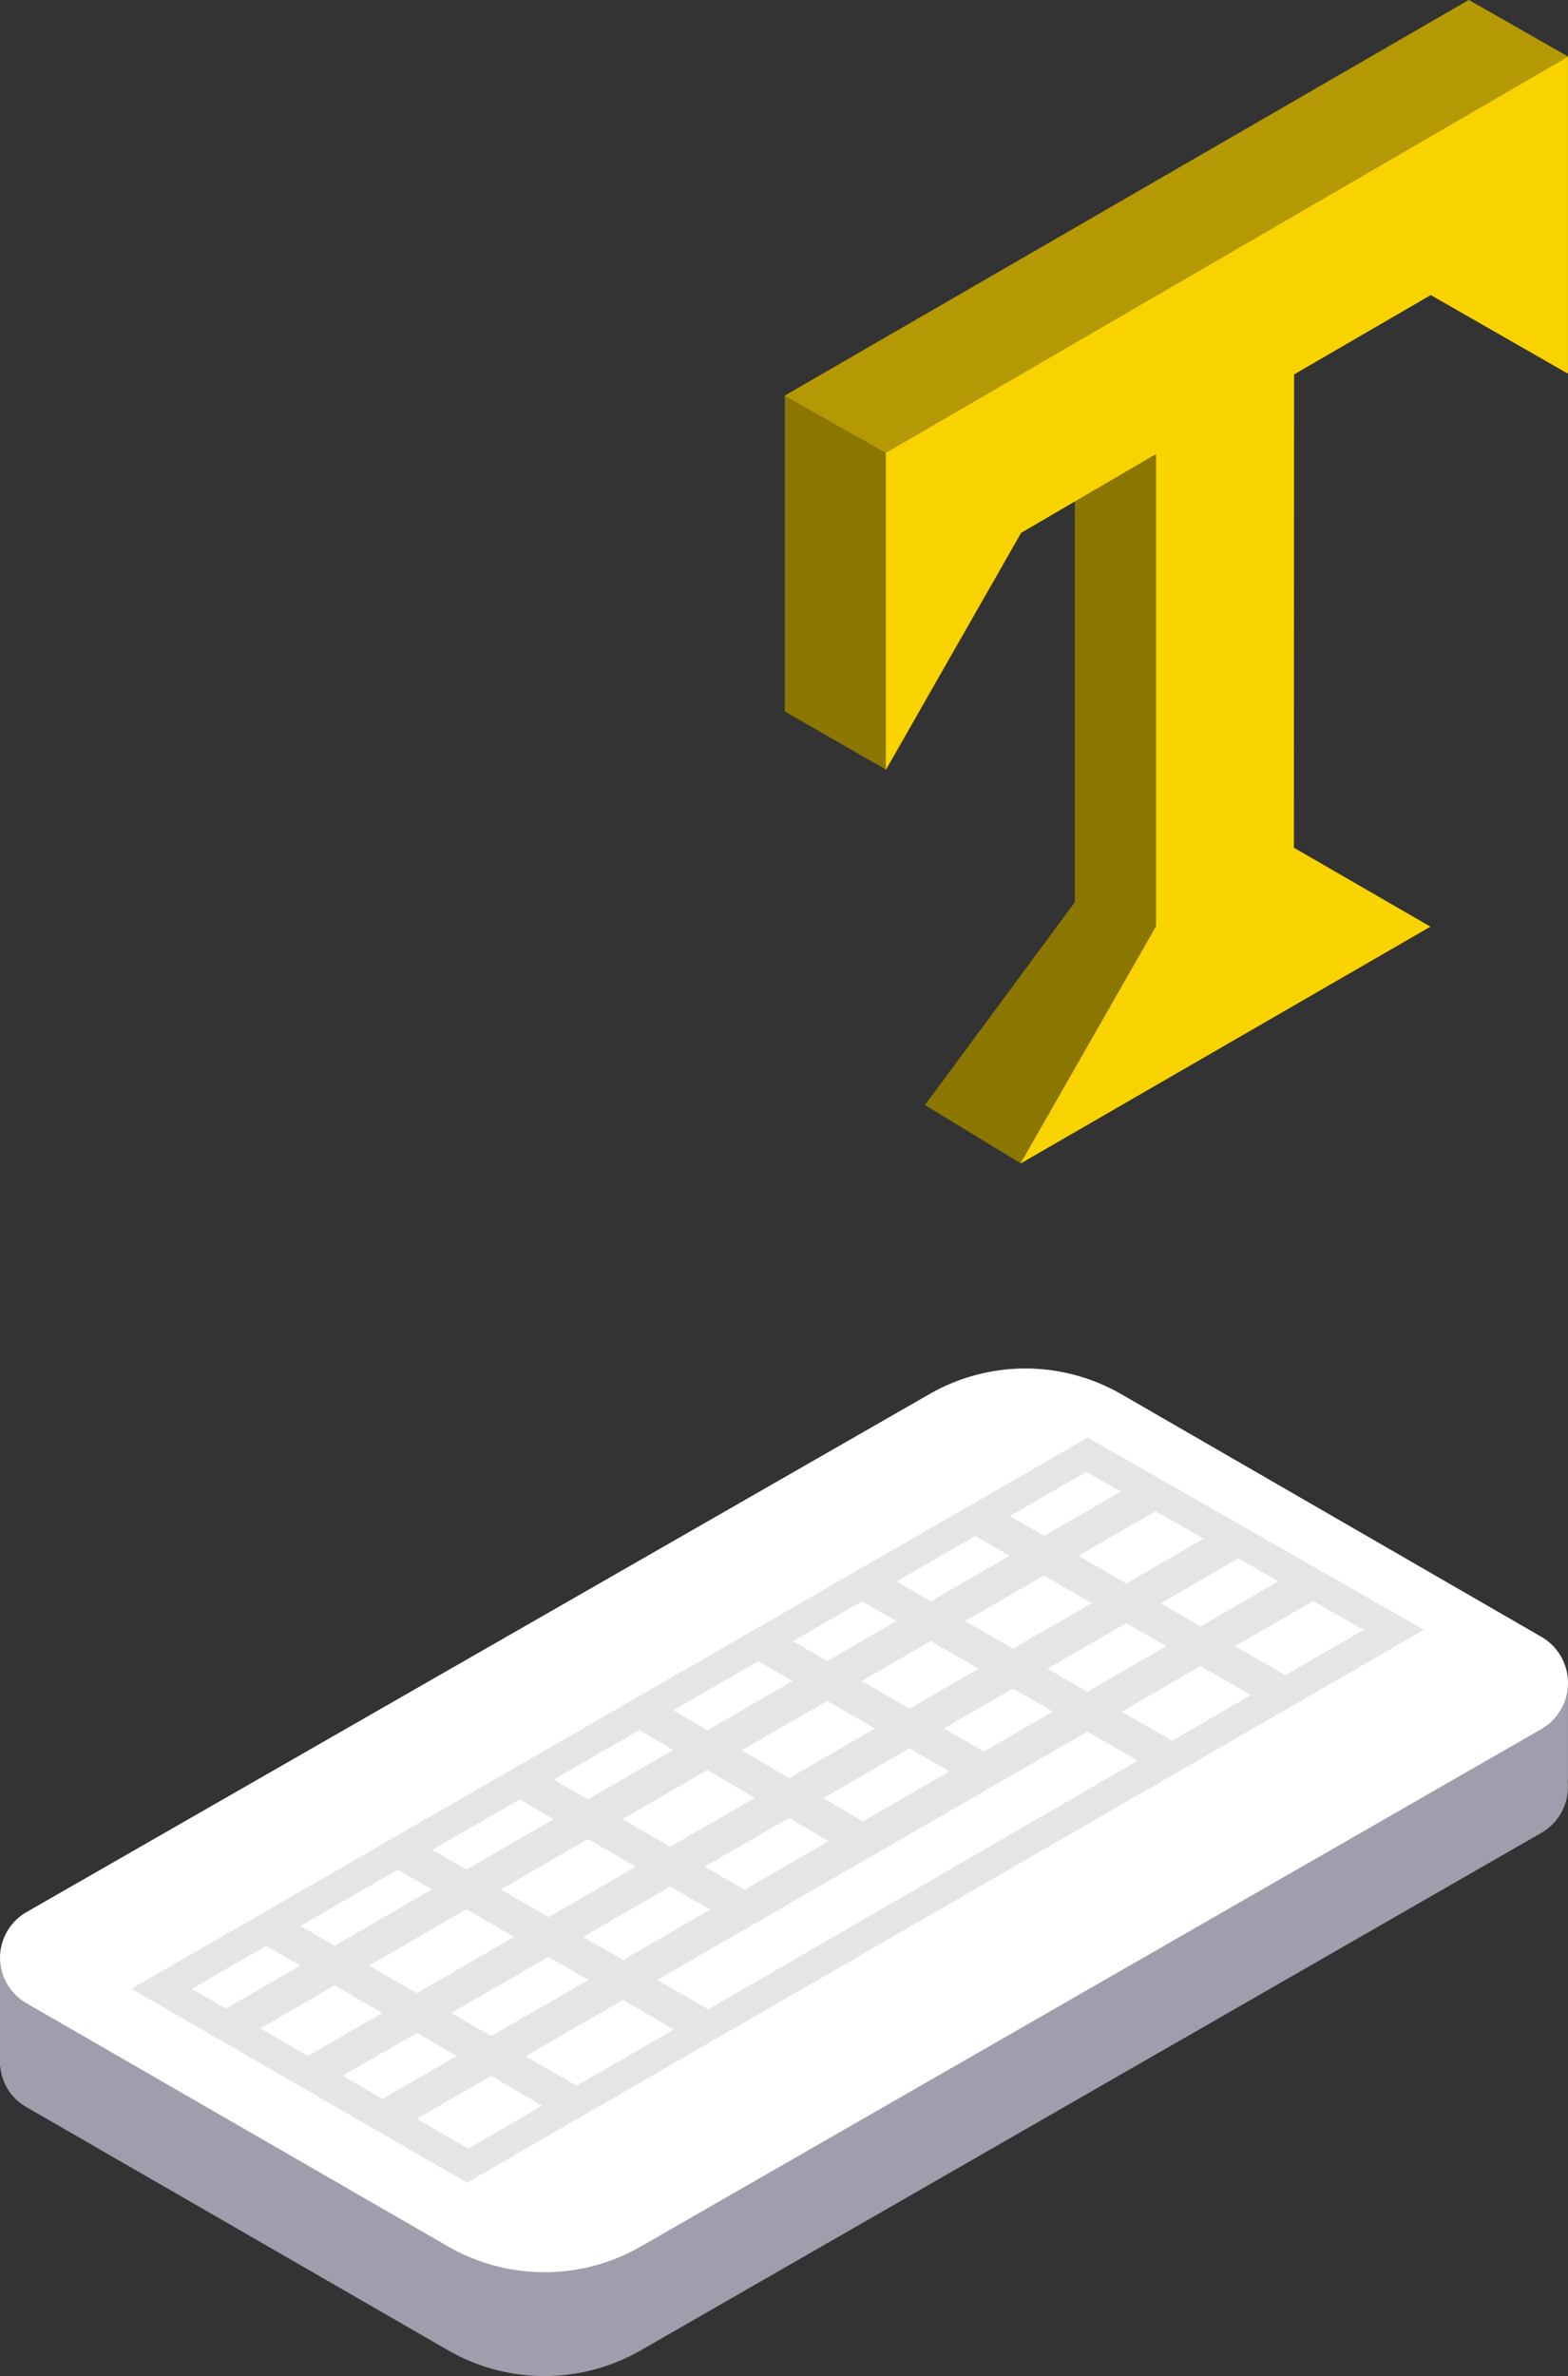 <svg xmlns="http://www.w3.org/2000/svg" viewBox="0 0 368.66 558.45"><rect x="0" y="0" width="368.66" height="558.45" fill="#333333" stroke="none"/><defs><style>.cls-1{fill:#9f9ead;}.cls-2{fill:#fff;}.cls-3{fill:#e5e5e5;}.cls-4{fill:#8b7600;}.cls-5{fill:#f8d300;}.cls-6{fill:#b49904;}</style></defs><title>keyboard</title><g id="Слой_2" data-name="Слой 2"><g id="Слой_1-2" data-name="Слой 1"><g id="Group_936" data-name="Group 936"><path id="Path_2230" data-name="Path 2230" class="cls-1" d="M236.13,321.94a45.17,45.17,0,0,1,27.55,5.77l98.71,57a12.41,12.41,0,0,1,6.26,10.77h0v23.1l-.09,0a12.44,12.44,0,0,1-6.2,12.23L150.67,552.41a45.43,45.43,0,0,1-45.31,0L6.17,495.22a12.2,12.2,0,0,1-6.1-9.47L0,485.7V460.13H0a12.47,12.47,0,0,1,.64-3.88C-.28,456.07,240,317.64,236.13,321.94Z"/><path id="Path_2233" data-name="Path 2233" class="cls-2" d="M6.17,470.8,105.36,528a45.43,45.43,0,0,0,45.31,0l211.7-121.59a12.52,12.52,0,0,0,0-21.7l-98.72-57a45.22,45.22,0,0,0-45.08-.07L6.2,449.43a12.33,12.33,0,0,0,0,21.37Z"/><path id="Path_2234" data-name="Path 2234" class="cls-3" d="M334.79,383.06l-79.05-45.17L30.9,467.43,109.79,513Z"/><g id="Group_720" data-name="Group 720"><path id="Path_1795" data-name="Path 1795" class="cls-2" d="M247.56,402.3l-9.39-5.43-16.25,9.38,9.39,5.43Z"/><path id="Path_1796" data-name="Path 1796" class="cls-2" d="M223.22,416.35l-9.39-5.42-20.27,11.7,9.32,5.46Z"/><path id="Path_1797" data-name="Path 1797" class="cls-2" d="M274.19,386.92l-9.4-5.42-18.53,10.7,9.39,5.42Z"/><path id="Path_1798" data-name="Path 1798" class="cls-2" d="M300.61,371.66l-9.67-5.5.11.18-18.16,10.49,9.39,5.42Z"/><path id="Path_1799" data-name="Path 1799" class="cls-2" d="M226.93,381l11.24,6.49,18.53-10.7-11.23-6.49Z"/><path id="Path_1800" data-name="Path 1800" class="cls-2" d="M194.82,432.74l-9.32-5.46-19.84,11.45,9.39,5.43Z"/><path id="Path_1801" data-name="Path 1801" class="cls-2" d="M253.56,365.67l11.23,6.49L283,361.64l-11.32-6.44Z"/><path id="Path_1802" data-name="Path 1802" class="cls-2" d="M230.08,392.2l-11.24-6.48-16.25,9.38,11.24,6.49Z"/><path id="Path_1803" data-name="Path 1803" class="cls-2" d="M149.48,438.73l-11.24-6.48-20.51,11.84L129,450.58Z"/><path id="Path_1804" data-name="Path 1804" class="cls-2" d="M218.84,376.37l18.54-10.7L229.31,361l-18.53,10.7Z"/><path id="Path_1805" data-name="Path 1805" class="cls-2" d="M167,448.83l-9.39-5.43-20.52,11.85,9.39,5.42Z"/><path id="Path_1806" data-name="Path 1806" class="cls-2" d="M174.39,411.38l11.14,6.54,20.2-11.66-11.23-6.49Z"/><path id="Path_1807" data-name="Path 1807" class="cls-2" d="M146.34,427.58l11.23,6.48,19.91-11.49L166.33,416Z"/><path id="Path_1808" data-name="Path 1808" class="cls-2" d="M194.5,390.43,210.75,381l-8.06-4.65-16.25,9.38Z"/><path id="Path_1809" data-name="Path 1809" class="cls-2" d="M86.76,462,98,468.46l22.88-13.21-11.23-6.49Z"/><path id="Path_1810" data-name="Path 1810" class="cls-2" d="M282.28,391.59l-18.54,10.7,11.85,6.85,18.51-10.72Z"/><path id="Path_1811" data-name="Path 1811" class="cls-2" d="M308.76,376.3l-18.39,10.62,11.81,6.82,18.45-10.68Z"/><path id="Path_1812" data-name="Path 1812" class="cls-2" d="M255.65,407,154.53,465.34l12,6.93,101-58.46Z"/><path id="Path_1813" data-name="Path 1813" class="cls-2" d="M245.47,361l18.07-10.44-8.12-4.62-18,10.4Z"/><path id="Path_1814" data-name="Path 1814" class="cls-2" d="M158.45,477l-12-6.93-22.87,13.21,12,6.95Z"/><path id="Path_1815" data-name="Path 1815" class="cls-2" d="M115.47,487.9,98,498l12.08,7,17.41-10.08Z"/><path id="Path_1816" data-name="Path 1816" class="cls-2" d="M70.58,462l-8-4.64-17.49,10.1,8.05,4.63Z"/><path id="Path_1817" data-name="Path 1817" class="cls-2" d="M109.64,439.42l20.52-11.84-8-4.65-20.52,11.85Z"/><path id="Path_1818" data-name="Path 1818" class="cls-2" d="M166.36,406.67l20-11.57-8.06-4.66-20,11.54Z"/><path id="Path_1819" data-name="Path 1819" class="cls-2" d="M78.67,457.3l22.88-13.21-8-4.64L70.63,452.66Z"/><path id="Path_1820" data-name="Path 1820" class="cls-2" d="M138.24,422.91l20.06-11.58-8-4.69-20.12,11.62Z"/><path id="Path_1821" data-name="Path 1821" class="cls-2" d="M107.39,483.23,98,477.8,80.54,487.88l9.4,5.42Z"/><path id="Path_1822" data-name="Path 1822" class="cls-2" d="M138.36,465.34l-9.4-5.42-22.88,13.21,9.4,5.42Z"/><path id="Path_1823" data-name="Path 1823" class="cls-2" d="M72.44,483.21,89.9,473.13l-11.23-6.49L61.19,476.73Z"/></g></g><g id="_048-text-tool" data-name=" 048-text-tool"><path id="Path_1625" data-name="Path 1625" class="cls-4" d="M345.34,0l23.32,13.3V87.83L336.39,69.34,304.24,88l0,111.25,32.09,18.55-96.35,55.63-22.51-13.7,35.24-47.69v-94.2l-12.6,7.36-31.79,55.7-23.8-13.67V93Z"/><path id="Path_1626" data-name="Path 1626" class="cls-5" d="M239.94,273.47l31.87-55.77v-111l-31.75,18.55-31.79,55.69V106.41L368.65,13.3V87.82L336.39,69.34,304.25,88l-.05,111.25,32.09,18.55Z"/><path id="Path_1627" data-name="Path 1627" class="cls-6" d="M368.66,13.3,345.34,0,184.48,93l23.79,13.44Z"/></g></g></g></svg>